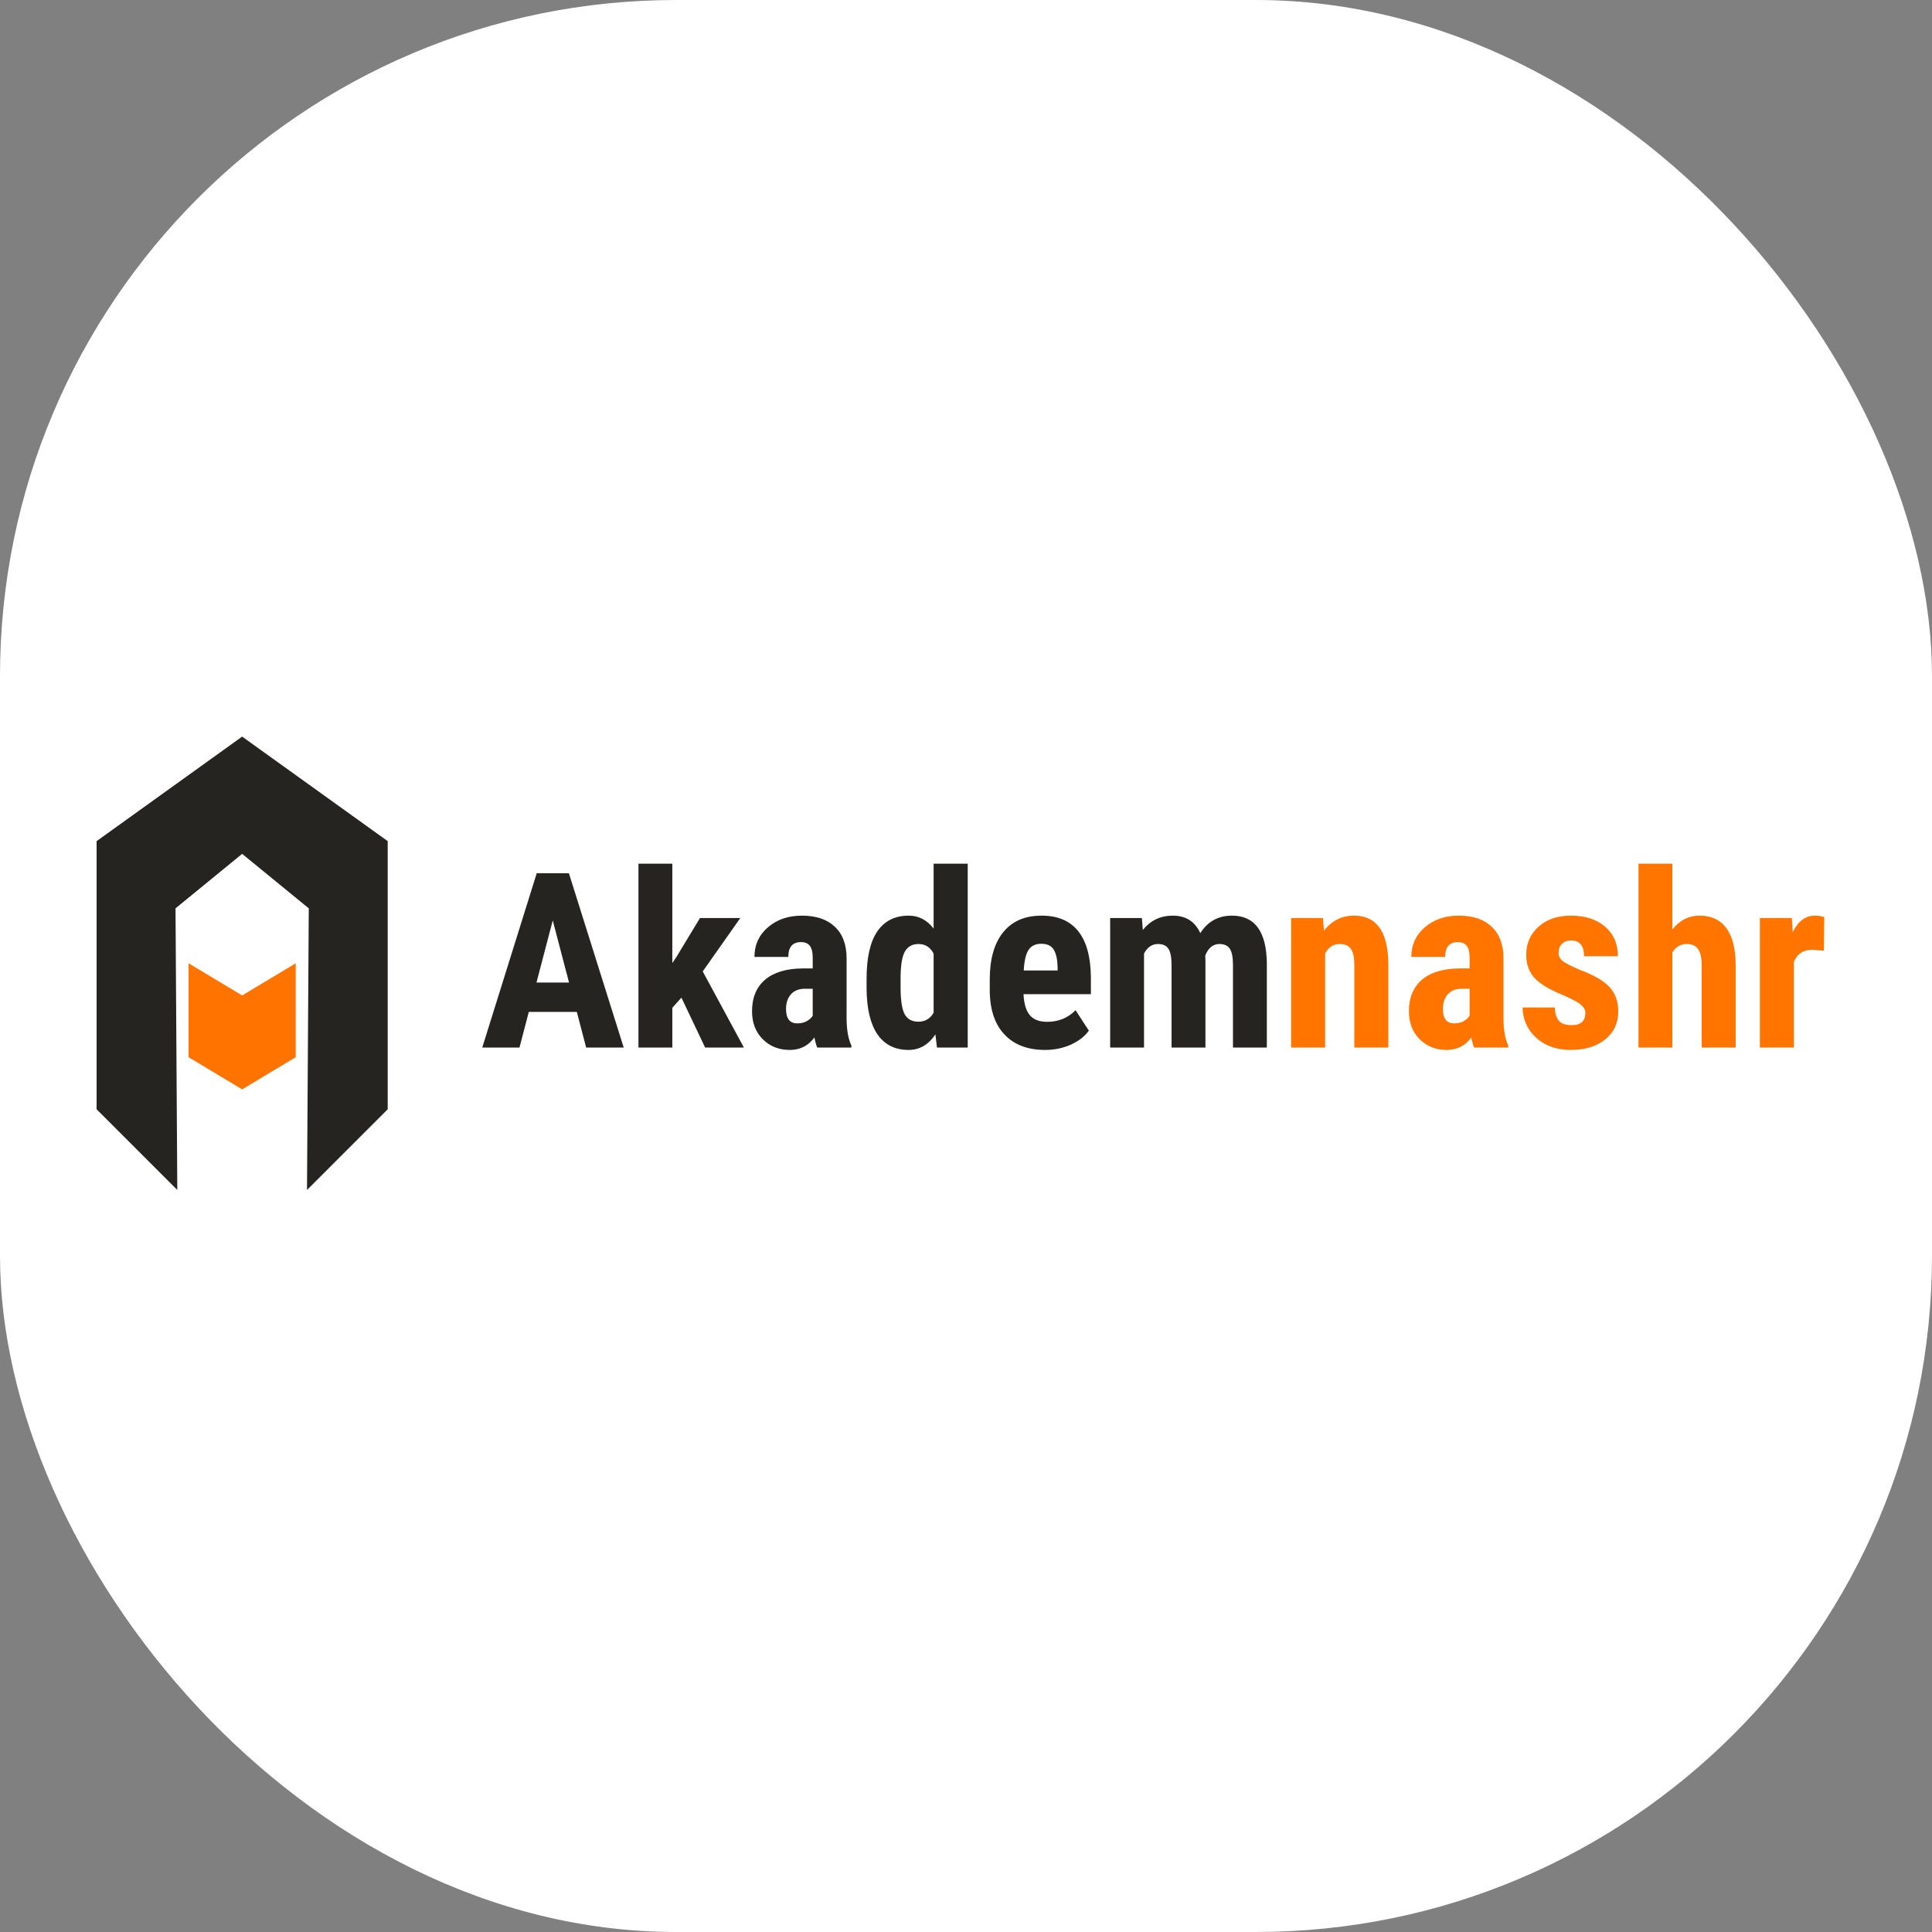 <svg xmlns="http://www.w3.org/2000/svg" version="1.1" xmlns:xlink="http://www.w3.org/1999/xlink" width="1000" height="1000"><rect width="100%" height="100%" fill="#808080" stroke="none"/><g clip-path="url(#SvgjsClipPath1047)"><rect width="1000" height="1000" fill="#ffffff"></rect><g transform="matrix(3.965,0,0,3.965,50,381.057)"><svg xmlns="http://www.w3.org/2000/svg" version="1.1" xmlns:xlink="http://www.w3.org/1999/xlink" width="227" height="60"><svg width="227" height="60" viewBox="0 0 227 60" fill="none" xmlns="http://www.w3.org/2000/svg">
<g clip-path="url(#clip0_19_119)">
<path d="M19 0.052L0 13.698V48.702L10.534 59.236L10.302 22.472L19 15.36L27.698 22.472L27.466 59.236L38 48.702V13.698L19 0.052Z" fill="#252420"></path>
<path d="M25.994 29.644L19 33.843L12.006 29.644V41.903L19 46.107L25.994 41.903V29.644Z" fill="#FF7401"></path>
</g>
<path d="M62.688 35.988H56.422L55.203 40.644H50.344L57.453 17.894H61.656L68.812 40.644H63.906L62.688 35.988ZM57.422 32.16H61.672L59.547 24.05L57.422 32.16ZM76.344 34.128L75.156 35.456V40.644H70.734V16.644H75.156V29.613L75.703 28.8L78.766 23.738H84.031L79.125 30.706L84.5 40.644H79.438L76.344 34.128ZM94.078 40.644C93.953 40.384 93.828 39.946 93.703 39.331C92.912 40.415 91.838 40.956 90.484 40.956C89.068 40.956 87.891 40.488 86.953 39.55C86.026 38.613 85.562 37.399 85.562 35.91C85.562 34.139 86.125 32.769 87.25 31.8C88.385 30.831 90.016 30.337 92.141 30.316H93.484V28.956C93.484 28.196 93.354 27.66 93.094 27.347C92.833 27.035 92.453 26.878 91.953 26.878C90.849 26.878 90.297 27.524 90.297 28.816H85.875C85.875 27.253 86.458 25.967 87.625 24.956C88.802 23.936 90.287 23.425 92.078 23.425C93.932 23.425 95.365 23.91 96.375 24.878C97.396 25.837 97.906 27.212 97.906 29.003V36.956C97.927 38.415 98.135 39.556 98.531 40.378V40.644H94.078ZM91.469 37.488C91.958 37.488 92.375 37.389 92.719 37.191C93.062 36.993 93.318 36.759 93.484 36.488V32.972H92.422C91.672 32.972 91.078 33.212 90.641 33.691C90.213 34.17 90 34.811 90 35.613C90 36.863 90.49 37.488 91.469 37.488ZM100.516 31.675C100.516 28.904 100.984 26.837 101.922 25.472C102.859 24.108 104.224 23.425 106.016 23.425C107.318 23.425 108.401 23.988 109.266 25.113V16.644H113.719V40.644H109.703L109.5 38.925C108.594 40.279 107.427 40.956 106 40.956C104.229 40.956 102.875 40.279 101.938 38.925C101.01 37.571 100.536 35.581 100.516 32.956V31.675ZM104.953 32.785C104.953 34.451 105.13 35.618 105.484 36.285C105.839 36.941 106.438 37.269 107.281 37.269C108.156 37.269 108.818 36.878 109.266 36.097V28.378C108.828 27.545 108.172 27.128 107.297 27.128C106.484 27.128 105.891 27.456 105.516 28.113C105.141 28.769 104.953 29.936 104.953 31.613V32.785ZM123.812 40.956C121.542 40.956 119.771 40.279 118.5 38.925C117.229 37.571 116.594 35.634 116.594 33.113V31.769C116.594 29.102 117.177 27.045 118.344 25.597C119.51 24.149 121.182 23.425 123.359 23.425C125.484 23.425 127.083 24.108 128.156 25.472C129.229 26.826 129.776 28.837 129.797 31.503V33.675H121C121.062 34.925 121.339 35.842 121.828 36.425C122.318 36.998 123.073 37.285 124.094 37.285C125.573 37.285 126.807 36.779 127.797 35.769L129.531 38.441C128.99 39.191 128.203 39.8 127.172 40.269C126.141 40.727 125.021 40.956 123.812 40.956ZM121.031 30.581H125.453V30.175C125.432 29.165 125.266 28.399 124.953 27.878C124.641 27.358 124.099 27.097 123.328 27.097C122.557 27.097 121.995 27.373 121.641 27.925C121.297 28.477 121.094 29.363 121.031 30.581ZM136.453 23.738L136.578 25.3C137.568 24.05 138.875 23.425 140.5 23.425C142.188 23.425 143.38 24.186 144.078 25.706C145.047 24.186 146.427 23.425 148.219 23.425C151.177 23.425 152.693 25.472 152.766 29.566V40.644H148.344V29.847C148.344 28.868 148.208 28.17 147.938 27.753C147.667 27.337 147.208 27.128 146.562 27.128C145.74 27.128 145.125 27.634 144.719 28.644L144.75 29.175V40.644H140.328V29.878C140.328 28.91 140.198 28.212 139.938 27.785C139.677 27.347 139.214 27.128 138.547 27.128C137.786 27.128 137.182 27.54 136.734 28.363V40.644H132.312V23.738H136.453Z" fill="#252420"></path>
<path d="M160.094 23.738L160.219 25.41C161.219 24.087 162.526 23.425 164.141 23.425C167.047 23.425 168.542 25.462 168.625 29.535V40.644H164.188V29.863C164.188 28.904 164.042 28.212 163.75 27.785C163.469 27.347 162.969 27.128 162.25 27.128C161.448 27.128 160.823 27.54 160.375 28.363V40.644H155.938V23.738H160.094ZM179.828 40.644C179.703 40.384 179.578 39.946 179.453 39.331C178.661 40.415 177.589 40.956 176.234 40.956C174.818 40.956 173.641 40.488 172.703 39.55C171.776 38.613 171.312 37.399 171.312 35.91C171.312 34.139 171.875 32.769 173 31.8C174.135 30.831 175.766 30.337 177.891 30.316H179.234V28.956C179.234 28.196 179.104 27.66 178.844 27.347C178.583 27.035 178.203 26.878 177.703 26.878C176.599 26.878 176.047 27.524 176.047 28.816H171.625C171.625 27.253 172.208 25.967 173.375 24.956C174.552 23.936 176.036 23.425 177.828 23.425C179.682 23.425 181.115 23.91 182.125 24.878C183.146 25.837 183.656 27.212 183.656 29.003V36.956C183.677 38.415 183.885 39.556 184.281 40.378V40.644H179.828ZM177.219 37.488C177.708 37.488 178.125 37.389 178.469 37.191C178.812 36.993 179.068 36.759 179.234 36.488V32.972H178.172C177.422 32.972 176.828 33.212 176.391 33.691C175.964 34.17 175.75 34.811 175.75 35.613C175.75 36.863 176.24 37.488 177.219 37.488ZM194.344 36.113C194.344 35.738 194.161 35.394 193.797 35.081C193.443 34.759 192.646 34.326 191.406 33.785C189.583 33.045 188.328 32.279 187.641 31.488C186.964 30.696 186.625 29.712 186.625 28.535C186.625 27.055 187.156 25.837 188.219 24.878C189.292 23.91 190.708 23.425 192.469 23.425C194.323 23.425 195.807 23.904 196.922 24.863C198.036 25.821 198.594 27.108 198.594 28.722H194.172C194.172 27.347 193.599 26.66 192.453 26.66C191.984 26.66 191.599 26.805 191.297 27.097C190.995 27.389 190.844 27.795 190.844 28.316C190.844 28.691 191.01 29.024 191.344 29.316C191.677 29.597 192.464 30.003 193.703 30.535C195.505 31.201 196.776 31.946 197.516 32.769C198.266 33.581 198.641 34.639 198.641 35.941C198.641 37.451 198.073 38.665 196.938 39.581C195.802 40.498 194.312 40.956 192.469 40.956C191.229 40.956 190.135 40.717 189.188 40.238C188.24 39.748 187.495 39.071 186.953 38.206C186.422 37.342 186.156 36.41 186.156 35.41H190.359C190.38 36.181 190.557 36.759 190.891 37.144C191.234 37.529 191.792 37.722 192.562 37.722C193.75 37.722 194.344 37.186 194.344 36.113ZM205.703 25.222C206.661 24.024 207.839 23.425 209.234 23.425C210.776 23.425 211.948 23.967 212.75 25.05C213.552 26.134 213.958 27.748 213.969 29.894V40.644H209.531V29.941C209.531 28.951 209.375 28.238 209.062 27.8C208.76 27.352 208.266 27.128 207.578 27.128C206.776 27.128 206.151 27.498 205.703 28.238V40.644H201.281V16.644H205.703V25.222ZM225.484 28.003L224.016 27.878C222.807 27.878 221.99 28.41 221.562 29.472V40.644H217.125V23.738H221.297L221.422 25.566C222.12 24.139 223.083 23.425 224.312 23.425C224.812 23.425 225.219 23.493 225.531 23.628L225.484 28.003Z" fill="#FF7500"></path>
<defs>
<clipPath id="clip0_19_119">
<rect width="38" height="59.184" fill="white" transform="translate(0 0.052)"></rect>
</clipPath>
<clipPath id="SvgjsClipPath1047"><rect width="1000" height="1000" x="0" y="0" rx="350" ry="350"></rect></clipPath></defs>
</svg></svg></g></g></svg>